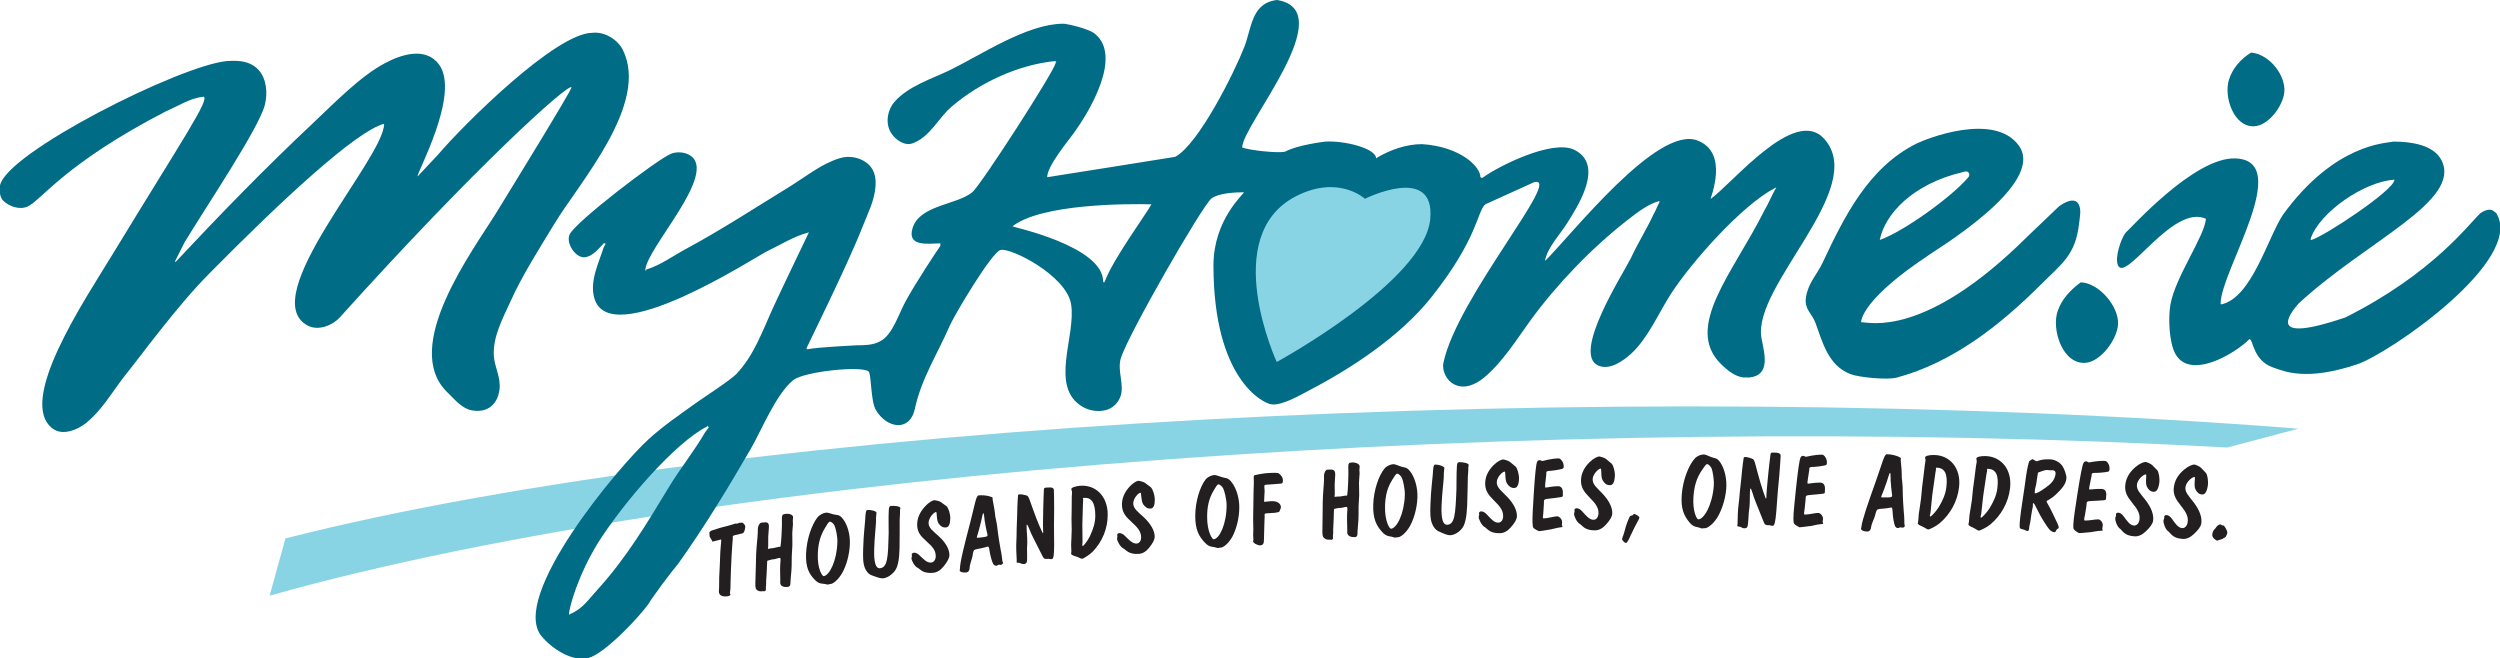 <?xml version="1.0" encoding="UTF-8"?>
<svg xmlns="http://www.w3.org/2000/svg" xmlns:xlink="http://www.w3.org/1999/xlink" width="530.74pt" height="139.7pt" viewBox="0 0 530.74 139.7" version="1.1">
<defs>
<clipPath id="clip1">
  <path d="M 449 30 L 530.738 30 L 530.738 80 L 449 80 Z M 449 30 "/>
</clipPath>
<clipPath id="clip2">
  <path d="M 113 0 L 390 0 L 390 139.699 L 113 139.699 Z M 113 0 "/>
</clipPath>
</defs>
<g id="surface1">
<path style=" stroke:none;fill-rule:nonzero;fill:rgb(53.725%,83.136%,89.41%);fill-opacity:1;" d="M 60.598 114.301 L 57.238 126.461 C 153.512 99.297 328.797 87.07 472.852 95.004 L 487.961 91.004 C 341.395 79.539 157.672 89.555 60.598 114.301 "/>
<path style=" stroke:none;fill-rule:nonzero;fill:rgb(13.699%,12.199%,12.5%);fill-opacity:1;" d="M 150.625 113.656 C 150.605 114.051 151.184 114.719 151.18 114.781 C 151.176 114.914 151.215 114.988 151.273 114.98 C 151.363 114.965 152.016 114.812 153.113 114.523 C 153.102 114.777 153.098 114.941 153.098 114.984 C 153.07 115.594 152.961 116.316 152.922 117.137 C 152.895 117.828 152.863 118.625 152.828 119.543 C 152.797 120.363 152.73 121.398 152.684 122.605 C 152.656 123.406 152.691 124.109 152.664 124.719 C 152.664 124.844 152.633 125.098 152.617 125.477 C 152.586 126.383 153.27 126.746 154.504 126.582 C 154.824 126.543 155.062 126.363 155.074 126.172 C 155.074 126.047 154.945 126.004 154.953 125.922 C 154.957 125.793 155.055 125.422 155.074 124.84 C 155.09 124.355 155.094 123.102 155.172 121.066 C 155.336 116.707 155.562 114.523 155.574 114.273 C 155.574 114.125 155.562 114.023 155.566 113.922 C 155.578 113.586 155.93 113.703 157.66 113.215 C 157.973 113.137 158.191 112.414 158.215 111.809 C 158.23 111.406 157.664 110.922 157.535 110.941 C 157.477 110.949 157.41 110.977 157.348 110.984 C 157.242 111.004 157.141 110.949 157.016 110.973 C 156.848 110.992 156.676 111.141 156.508 111.16 C 156.379 111.18 156.262 111.137 156.109 111.152 C 155.965 111.176 155.098 111.52 153.41 111.918 C 153.371 111.922 152.547 112.137 151.086 112.629 C 150.684 112.773 150.586 113.094 150.586 113.117 C 150.582 113.219 150.656 113.355 150.648 113.527 C 150.648 113.57 150.629 113.609 150.625 113.656 "/>
<path style=" stroke:none;fill-rule:nonzero;fill:rgb(13.699%,12.199%,12.5%);fill-opacity:1;" d="M 160.867 113.215 C 160.828 114.238 160.598 115.793 160.52 117.812 C 160.48 118.777 160.477 120.578 160.375 123.27 C 160.34 124.211 160.316 124.859 160.598 125.16 C 160.824 125.426 161.324 125.574 161.602 125.539 C 161.711 125.523 161.793 125.516 161.816 125.512 C 162.051 125.484 162.219 125.523 162.324 125.516 C 162.434 125.496 162.605 125.309 162.609 125.16 C 162.613 125.031 162.578 124.891 162.582 124.742 C 162.59 124.535 162.641 124.301 162.648 124.027 C 162.656 123.777 162.645 123.527 162.652 123.297 C 162.664 123 162.758 122.168 162.801 120.828 C 162.82 120.344 162.836 119.969 162.844 119.691 C 162.855 119.273 162.867 119.066 162.949 119.027 C 163.547 118.848 163.863 118.766 163.887 118.766 C 164.031 118.742 164.156 118.746 164.223 118.738 C 164.688 118.684 165.113 118.484 165.496 118.438 C 165.68 118.41 165.719 118.574 165.707 118.969 C 165.699 119.141 165.641 119.543 165.625 120.176 C 165.582 121.461 165.676 122.492 165.648 123.293 C 165.645 123.48 165.641 123.605 165.641 123.668 C 165.617 124.34 166.18 124.734 167.324 124.586 C 167.578 124.555 167.797 124.297 167.805 123.918 C 167.816 123.621 167.82 123.453 167.82 123.395 C 167.844 122.676 168.023 121.586 168.062 120.18 C 168.086 119.383 168.066 118.672 168.09 118.043 C 168.113 117.203 168.199 116.457 168.219 115.785 C 168.254 114.73 168.176 113.883 168.195 113.234 C 168.223 112.371 168.328 111.707 168.344 111.27 C 168.355 111.035 168.297 110.793 168.309 110.52 C 168.312 110.309 168.363 110.074 168.371 109.82 C 168.391 109.23 167.465 108.996 166.734 109.09 C 166.125 109.168 166.016 109.395 165.992 109.938 C 165.977 110.426 166.023 111 165.996 111.734 C 165.895 114.617 165.738 116.082 165.637 116.094 C 165.57 116.102 165.469 116.07 165.301 116.094 C 164.98 116.137 164.578 116.309 164.113 116.371 C 163.988 116.387 163.844 116.383 163.719 116.398 C 163.484 116.43 163.273 116.5 163.105 116.52 C 163.039 116.531 163.023 116.488 163.027 116.406 C 163.031 116.324 163.074 116.188 163.086 115.98 C 163.109 115.309 163.07 114.645 163.094 113.969 C 163.125 113.199 163.215 112.512 163.234 111.965 C 163.281 110.789 162.844 110.805 161.605 110.965 C 161.207 111.016 160.906 111.789 160.895 112.164 C 160.871 112.645 160.879 113 160.867 113.215 "/>
<path style=" stroke:none;fill-rule:nonzero;fill:rgb(13.699%,12.199%,12.5%);fill-opacity:1;" d="M 176.195 110.742 C 176.387 110.719 176.914 111.074 177.133 111.508 C 177.391 112.023 177.816 113.793 177.773 115.082 C 177.672 119.043 176.09 122.168 174.863 122.316 C 174.586 122.344 173.516 120.84 173.617 117.656 C 173.684 115.574 174.055 113.871 175.156 112.066 C 175.684 111.207 175.883 110.777 176.195 110.742 Z M 171.121 117.578 C 171.023 120.48 171.758 121.883 173.066 123.176 C 173.492 123.605 173.953 123.848 174.438 123.895 C 175.254 123.965 175.633 124.109 175.695 124.105 C 175.887 124.082 176.059 124.02 176.227 123.996 C 176.27 123.992 176.312 123.988 176.355 123.984 C 176.949 123.914 178.004 123.008 178.801 121.637 C 179.637 120.172 180.367 117.754 180.426 115.395 C 180.477 113.438 179.945 111.59 179.102 110.367 C 178.602 109.652 178.191 109.34 177.512 109.301 C 176.828 109.262 175.887 108.766 175.324 108.836 C 174.762 108.902 173.938 109.316 173.504 109.895 C 172.348 111.379 171.238 114.465 171.121 117.578 "/>
<path style=" stroke:none;fill-rule:nonzero;fill:rgb(13.699%,12.199%,12.5%);fill-opacity:1;" d="M 183.68 110.309 C 183.742 108.938 183.824 108.316 184.113 108.281 C 184.992 108.184 186.102 108.539 186.09 108.879 C 186.086 108.965 185.996 109.266 185.98 109.859 C 185.973 110.086 185.984 110.402 185.977 110.738 C 185.938 111.98 185.656 113.973 185.582 116.715 C 185.512 119.418 185.922 120.738 186.828 120.633 C 188.43 120.457 188.539 118.34 188.664 113.148 C 188.684 112.223 188.609 111.094 188.641 109.742 C 188.652 109.344 188.66 109.008 188.672 108.73 C 188.688 107.801 188.742 107.461 189.156 107.41 C 189.926 107.32 191.145 107.496 191.141 107.852 C 191.137 108.004 191.066 108.203 191.062 108.41 C 191.055 108.625 191.078 108.789 191.07 109.004 C 191.062 109.363 191.012 109.812 191 110.316 C 190.977 111.285 191.035 113.258 190.973 116.277 C 190.926 118.723 190.617 120.34 189.996 121.164 C 189.316 122.059 188.359 122.676 187.496 122.777 C 186.969 122.828 186.172 122.555 184.938 122.09 C 184.48 121.91 184.008 121.434 183.688 120.754 C 183.191 119.695 183.191 118.371 183.25 116.41 C 183.336 113.395 183.625 111.367 183.68 110.309 "/>
<path style=" stroke:none;fill-rule:nonzero;fill:rgb(13.699%,12.199%,12.5%);fill-opacity:1;" d="M 194.805 120.539 C 194.18 120.27 193.496 119.031 193.508 118.504 C 193.516 118.336 193.602 118.152 193.605 117.988 C 193.605 117.922 193.547 117.848 193.547 117.742 C 193.555 117.527 193.746 117.363 193.996 117.336 C 194.375 117.301 194.789 117.484 195.219 117.902 C 196.086 118.738 196.801 119.527 197.688 119.43 C 198.234 119.375 198.645 118.844 198.652 118.105 C 198.68 116.836 197.922 116.012 196.688 114.922 C 195.418 113.789 194.672 112.922 194.711 111.273 C 194.742 109.965 195.27 108.75 196.34 107.559 C 197.121 106.676 197.961 106.227 198.336 106.184 C 198.438 106.172 199.41 106.344 199.758 106.602 C 200.57 107.207 201.004 107.52 201.004 107.52 C 201.324 107.859 201.762 109.02 201.742 110.078 C 201.723 111.258 201.422 111.91 200.836 111.969 C 200.125 112.047 199.676 111.711 199.27 111.148 C 198.742 110.398 198.965 108.668 198.719 108.695 C 198.219 108.75 197.152 109.961 197.133 110.977 C 197.105 112.113 198.113 112.746 199.301 113.844 C 200.844 115.262 201.57 116.656 201.555 117.863 C 201.539 118.5 201.133 119.258 200.32 120.254 C 199.676 121.059 198.91 121.52 198.129 121.602 C 195.852 121.84 195.328 120.754 194.805 120.539 "/>
<path style=" stroke:none;fill-rule:nonzero;fill:rgb(13.699%,12.199%,12.5%);fill-opacity:1;" d="M 207.363 114.066 C 207.367 113.977 207.715 113.035 208.25 110.848 C 208.539 109.637 208.613 108.969 208.738 108.961 C 208.926 108.941 208.895 109.516 209.043 110.535 C 209.348 112.492 209.648 113.414 209.648 113.539 C 209.641 113.945 209.473 113.98 207.637 114.164 C 207.469 114.184 207.363 114.152 207.363 114.066 Z M 203.789 120.777 C 203.789 120.887 203.742 120.996 203.742 121.102 C 203.742 121.352 204.262 121.621 205.086 121.539 C 205.633 121.484 205.828 120.977 205.832 120.723 C 205.848 119.945 206.152 119.215 206.371 118.414 C 206.531 117.867 206.516 117.359 206.715 116.918 C 206.82 116.699 207.156 116.602 207.785 116.496 C 209.066 116.262 209.594 116.039 209.676 116.031 C 210.113 115.988 209.914 116.855 210.48 118.727 C 210.727 119.523 210.906 120.16 211.555 120.098 C 211.746 120.078 211.875 119.898 212.086 119.879 C 212.211 119.863 212.336 119.934 212.465 119.926 C 212.695 119.902 212.949 119.625 212.953 119.52 C 212.949 119.453 212.809 119.297 212.77 118.832 C 212.648 117.641 212.473 116.918 212.414 116.59 C 211.922 113.82 211.746 112.293 211.75 112.211 C 211.641 111 211.379 110.195 211.305 109.676 C 211.227 109.199 211.215 108.586 211.078 107.926 C 210.805 106.621 210.715 105.91 210.715 105.891 C 210.715 105.801 210.734 105.738 210.738 105.672 C 210.742 105.5 209.262 105.02 207.746 105.172 C 207.207 105.23 206.965 107.094 206.023 110.734 C 204.699 115.828 203.82 119.195 203.789 120.777 "/>
<path style=" stroke:none;fill-rule:nonzero;fill:rgb(13.699%,12.199%,12.5%);fill-opacity:1;" d="M 215.742 115.695 C 215.746 115.184 215.801 114.523 215.812 113.777 C 215.816 113.484 215.82 113.02 215.832 112.363 C 215.84 111.535 215.918 110.555 215.938 109.453 C 215.977 106.715 216.121 105.242 216.125 105.156 C 216.145 105.051 216.25 104.957 216.438 104.938 C 216.805 104.902 217.84 105.121 218.086 105.25 C 218.395 105.414 218.648 106.258 219.152 107.711 C 220.363 111.195 221.367 113.199 221.387 113.199 C 221.445 113.191 221.469 113.129 221.469 112.961 C 221.473 112.852 221.414 112.281 221.422 111.242 C 221.465 106.559 221.613 104.047 221.613 103.965 C 221.637 103.621 221.699 103.551 222.109 103.516 C 223.367 103.398 223.742 103.551 223.738 104.117 C 223.734 104.605 223.809 105.961 223.793 108.125 C 223.789 108.609 223.766 109.715 223.754 111.367 C 223.742 112.895 223.797 114.27 223.793 115.562 C 223.781 117.832 223.691 118.664 223.273 118.703 C 223.023 118.727 222.746 118.605 222.395 118.637 C 222.332 118.645 222.289 118.648 222.227 118.652 C 221.578 118.715 221.496 118.379 221.227 117.875 C 219.539 114.559 218.676 112.84 218.684 112.688 C 218.68 112.625 218.52 112.344 218.215 111.609 C 218.156 111.465 218.027 111.375 217.984 111.379 C 217.945 111.383 217.945 111.465 217.945 111.637 C 217.93 112.758 218.102 113.91 218.09 115.121 C 218.082 115.586 218.035 116.074 218.031 116.605 C 218.031 116.883 218.066 117.426 218.055 118.23 C 218.059 118.297 218.055 118.34 218.059 118.402 C 218.047 119.312 218.02 119.676 217.367 119.738 C 216.844 119.785 216.695 119.523 216.363 119.484 C 216.094 119.449 215.82 119.516 215.824 119.328 C 215.824 119.156 215.844 119.012 215.848 118.926 C 215.855 118.395 215.723 117.348 215.742 115.695 "/>
<path style=" stroke:none;fill-rule:nonzero;fill:rgb(13.699%,12.199%,12.5%);fill-opacity:1;" d="M 229.754 115.781 C 229.754 115.551 229.816 115.305 229.82 115.094 C 229.824 113.887 229.77 112.66 229.777 111.43 C 229.777 110.535 229.848 109.66 229.852 108.816 C 229.863 107.09 229.949 106.297 229.949 106.168 C 229.949 106.02 229.91 105.879 229.914 105.773 C 229.91 105.73 229.953 105.707 230.055 105.699 C 231.734 105.547 232.531 106.727 232.527 109.531 C 232.523 110.91 232.125 112.266 231.391 113.812 C 230.867 114.918 230.004 115.887 229.941 115.891 C 229.859 115.898 229.75 115.848 229.754 115.781 Z M 229.762 118.625 C 229.953 118.605 231.27 117.836 231.988 117.102 C 234.039 114.965 235.168 112.172 235.164 109.281 C 235.164 105.223 232.488 102.852 229.27 103.133 C 228.262 103.223 227.434 103.508 227.43 103.848 C 227.426 103.973 227.59 104.215 227.586 104.555 C 227.586 104.852 227.539 105.152 227.535 105.449 C 227.527 106.66 227.52 107.465 227.516 107.914 C 227.508 108.633 227.484 109.359 227.477 110.082 C 227.469 110.973 227.523 111.75 227.52 112.449 C 227.512 113.809 227.398 114.879 227.395 115.621 C 227.391 116.004 227.449 116.484 227.445 117.102 C 227.441 117.25 227.402 117.402 227.398 117.531 C 227.398 117.805 227.816 117.945 228.551 118.176 C 229.156 118.379 229.512 118.648 229.762 118.625 "/>
<path style=" stroke:none;fill-rule:nonzero;fill:rgb(13.699%,12.199%,12.5%);fill-opacity:1;" d="M 238.477 116.426 C 237.852 116.141 237.141 114.871 237.145 114.34 C 237.145 114.168 237.23 113.996 237.23 113.828 C 237.23 113.766 237.164 113.68 237.168 113.574 C 237.168 113.359 237.355 113.199 237.605 113.18 C 237.98 113.148 238.402 113.348 238.836 113.781 C 239.711 114.645 240.441 115.461 241.324 115.391 C 241.867 115.348 242.258 114.828 242.258 114.086 C 242.254 112.805 241.484 111.957 240.234 110.82 C 238.945 109.652 238.18 108.758 238.184 107.098 C 238.191 105.777 238.688 104.57 239.723 103.402 C 240.488 102.531 241.309 102.102 241.68 102.07 C 241.789 102.059 242.758 102.258 243.102 102.527 C 243.93 103.16 244.363 103.484 244.363 103.484 C 244.695 103.844 245.152 105.016 245.16 106.082 C 245.164 107.273 244.879 107.914 244.297 107.961 C 243.594 108.02 243.137 107.668 242.719 107.086 C 242.18 106.324 242.363 104.59 242.113 104.609 C 241.617 104.652 240.586 105.836 240.586 106.855 C 240.586 108.008 241.602 108.668 242.809 109.801 C 244.371 111.273 245.129 112.703 245.137 113.914 C 245.141 114.551 244.75 115.305 243.957 116.285 C 243.336 117.082 242.578 117.523 241.805 117.582 C 239.547 117.766 239.004 116.66 238.477 116.426 "/>
<path style=" stroke:none;fill-rule:nonzero;fill:rgb(13.699%,12.199%,12.5%);fill-opacity:1;" d="M 258.695 102.828 C 258.883 102.812 259.434 103.199 259.664 103.648 C 259.938 104.188 260.414 106.008 260.406 107.309 C 260.387 111.316 258.867 114.402 257.641 114.488 C 257.367 114.512 256.258 112.922 256.27 109.707 C 256.277 107.598 256.602 105.895 257.672 104.113 C 258.184 103.266 258.379 102.848 258.695 102.828 Z M 253.746 109.496 C 253.738 112.438 254.512 113.898 255.863 115.273 C 256.305 115.73 256.77 116.004 257.254 116.07 C 258.078 116.184 258.461 116.348 258.523 116.344 C 258.711 116.336 258.883 116.277 259.051 116.262 C 259.094 116.262 259.137 116.258 259.176 116.258 C 259.77 116.215 260.812 115.355 261.586 114.004 C 262.391 112.559 263.086 110.148 263.098 107.758 C 263.109 105.777 262.523 103.879 261.641 102.598 C 261.113 101.848 260.695 101.516 259.992 101.434 C 259.293 101.355 258.32 100.805 257.75 100.852 C 257.172 100.891 256.348 101.266 255.922 101.828 C 254.793 103.277 253.762 106.344 253.746 109.496 "/>
<path style=" stroke:none;fill-rule:nonzero;fill:rgb(13.699%,12.199%,12.5%);fill-opacity:1;" d="M 266.039 113.578 C 266.047 113.172 266.07 112.828 266.078 112.531 C 266.082 111.824 266.031 111 266.039 110.059 C 266.062 108.055 266.102 106.172 266.125 104.422 C 266.133 103.996 266.176 103.336 266.188 102.48 C 266.191 102.203 266.156 101.844 266.16 101.355 C 266.164 101.016 266.23 100.902 266.398 100.871 C 267.848 100.543 268.719 100.465 268.805 100.457 C 270.41 100.355 271.262 100.32 271.535 100.535 C 272.102 101.016 272.371 101.445 272.359 102.02 C 272.355 102.531 272.207 102.648 271.93 102.668 C 271.742 102.676 270.684 102.789 268.684 102.918 C 268.473 102.926 268.41 103.066 268.406 103.281 C 268.406 103.531 268.48 103.867 268.477 104.297 C 268.473 104.699 268.383 105.434 268.367 106.457 C 268.363 106.52 268.41 106.539 268.516 106.531 C 268.621 106.527 269.09 106.453 269.867 106.402 C 271.289 106.309 271.941 107.016 271.93 107.68 C 271.926 107.914 271.777 108.176 271.621 108.566 C 271.562 108.746 271.219 108.766 270.621 108.867 C 270.266 108.895 269.969 108.914 269.734 108.926 C 269.504 108.945 269.328 108.953 269.164 108.961 C 268.594 109 268.465 109.031 268.465 109.242 C 268.457 109.285 268.48 109.453 268.477 109.734 C 268.465 110.586 268.363 112.086 268.344 114.199 C 268.336 114.281 268.34 114.371 268.332 114.434 C 268.328 115.223 268.277 115.738 267.52 115.781 C 267.074 115.812 266.023 115.305 266.027 114.941 C 266.027 114.859 266.09 114.723 266.094 114.555 C 266.098 114.215 266.035 113.875 266.039 113.578 "/>
<path style=" stroke:none;fill-rule:nonzero;fill:rgb(13.699%,12.199%,12.5%);fill-opacity:1;" d="M 283.277 108.035 C 283.188 108.059 283.18 108.27 283.172 108.699 C 283.168 108.977 283.156 109.363 283.145 109.855 C 283.117 111.223 283.027 112.059 283.027 112.355 C 283.02 112.594 283.035 112.848 283.031 113.105 C 283.023 113.387 282.977 113.621 282.969 113.832 C 282.969 113.977 283.004 114.133 283 114.258 C 282.996 114.406 282.824 114.59 282.727 114.598 C 282.609 114.602 282.445 114.547 282.215 114.562 C 282.191 114.559 282.109 114.566 282 114.574 C 281.727 114.586 281.223 114.406 281 114.113 C 280.707 113.789 280.723 113.125 280.746 112.164 C 280.805 109.43 280.785 107.594 280.812 106.613 C 280.855 104.555 281.059 102.992 281.082 101.945 C 281.086 101.73 281.074 101.367 281.086 100.875 C 281.09 100.492 281.387 99.73 281.789 99.703 C 283.043 99.633 283.484 99.652 283.461 100.848 C 283.445 101.402 283.367 102.09 283.348 102.887 C 283.332 103.57 283.387 104.246 283.367 104.93 C 283.359 105.145 283.316 105.277 283.312 105.359 C 283.312 105.445 283.332 105.488 283.398 105.48 C 283.562 105.477 283.773 105.422 284.008 105.41 C 284.141 105.402 284.285 105.414 284.414 105.406 C 284.879 105.383 285.285 105.23 285.602 105.215 C 285.773 105.203 285.883 105.242 285.938 105.238 C 286.047 105.23 286.188 103.75 286.258 100.82 C 286.277 100.07 286.23 99.48 286.238 98.984 C 286.25 98.43 286.359 98.211 286.98 98.176 C 287.723 98.133 288.668 98.445 288.652 99.043 C 288.645 99.297 288.598 99.539 288.594 99.754 C 288.59 100.031 288.648 100.281 288.641 100.52 C 288.629 100.969 288.527 101.637 288.508 102.508 C 288.484 103.172 288.578 104.039 288.551 105.113 C 288.539 105.801 288.453 106.555 288.426 107.406 C 288.418 108.051 288.438 108.773 288.414 109.586 C 288.391 111.02 288.211 112.117 288.195 112.848 C 288.195 112.91 288.191 113.082 288.184 113.379 C 288.176 113.77 287.957 114.012 287.703 114.023 C 286.559 114.086 285.996 113.648 286.012 112.961 C 286.016 112.902 286.02 112.77 286.02 112.578 C 286.043 111.77 285.941 110.707 285.973 109.398 C 285.984 108.762 286.039 108.352 286.047 108.18 C 286.055 107.773 286.012 107.602 285.82 107.613 C 285.441 107.637 285.016 107.809 284.547 107.836 C 284.48 107.84 284.359 107.824 284.207 107.832 C 284.188 107.832 283.867 107.895 283.277 108.035 "/>
<path style=" stroke:none;fill-rule:nonzero;fill:rgb(13.699%,12.199%,12.5%);fill-opacity:1;" d="M 296.652 100.555 C 296.84 100.547 297.379 100.949 297.598 101.406 C 297.852 101.949 298.281 103.789 298.242 105.09 C 298.113 109.117 296.512 112.191 295.285 112.25 C 295.012 112.262 293.938 110.648 294.039 107.418 C 294.105 105.297 294.477 103.59 295.59 101.828 C 296.125 100.984 296.328 100.574 296.652 100.555 Z M 291.531 107.156 C 291.445 110.105 292.172 111.59 293.484 113.004 C 293.914 113.469 294.371 113.746 294.859 113.832 C 295.676 113.961 296.051 114.133 296.109 114.137 C 296.305 114.125 296.477 114.074 296.645 114.066 C 296.688 114.066 296.727 114.066 296.777 114.062 C 297.363 114.031 298.43 113.188 299.234 111.844 C 300.082 110.414 300.836 108.004 300.914 105.605 C 300.977 103.613 300.449 101.695 299.598 100.391 C 299.094 99.625 298.684 99.281 297.984 99.188 C 297.285 99.094 296.332 98.523 295.758 98.547 C 295.18 98.578 294.348 98.941 293.902 99.496 C 292.738 100.922 291.625 103.988 291.531 107.156 "/>
<path style=" stroke:none;fill-rule:nonzero;fill:rgb(13.699%,12.199%,12.5%);fill-opacity:1;" d="M 304.18 100.672 C 304.254 99.277 304.344 98.652 304.641 98.637 C 305.527 98.598 306.656 99.043 306.641 99.387 C 306.641 99.473 306.547 99.773 306.523 100.375 C 306.512 100.613 306.523 100.934 306.508 101.277 C 306.457 102.543 306.145 104.543 306.039 107.328 C 305.926 110.07 306.312 111.449 307.227 111.406 C 308.84 111.34 308.988 109.195 309.195 103.922 C 309.234 102.977 309.18 101.824 309.23 100.453 C 309.246 100.043 309.262 99.699 309.273 99.422 C 309.309 98.477 309.363 98.137 309.789 98.117 C 310.578 98.082 311.812 98.348 311.801 98.715 C 311.797 98.867 311.723 99.062 311.715 99.277 C 311.707 99.488 311.719 99.656 311.711 99.871 C 311.695 100.238 311.637 100.688 311.617 101.207 C 311.574 102.191 311.598 104.207 311.477 107.27 C 311.375 109.758 311.035 111.375 310.391 112.172 C 309.695 113.035 308.727 113.59 307.859 113.629 C 307.328 113.652 306.539 113.32 305.316 112.754 C 304.859 112.531 304.387 112.02 304.082 111.301 C 303.594 110.191 303.605 108.844 303.688 106.848 C 303.797 103.785 304.117 101.742 304.18 100.672 "/>
<path style=" stroke:none;fill-rule:nonzero;fill:rgb(13.699%,12.199%,12.5%);fill-opacity:1;" d="M 315.176 111.879 C 314.559 111.559 313.902 110.254 313.922 109.719 C 313.938 109.547 314.023 109.371 314.031 109.199 C 314.031 109.137 313.977 109.051 313.984 108.941 C 313.992 108.734 314.188 108.574 314.445 108.562 C 314.82 108.551 315.238 108.77 315.66 109.227 C 316.512 110.137 317.211 110.988 318.094 110.957 C 318.648 110.941 319.078 110.434 319.109 109.68 C 319.172 108.391 318.434 107.5 317.219 106.301 C 315.965 105.059 315.227 104.125 315.301 102.453 C 315.363 101.121 315.93 99.922 317.043 98.785 C 317.867 97.945 318.73 97.547 319.109 97.535 C 319.219 97.531 320.203 97.77 320.551 98.059 C 321.367 98.738 321.797 99.09 321.797 99.09 C 322.117 99.461 322.523 100.66 322.477 101.738 C 322.418 102.941 322.09 103.574 321.5 103.598 C 320.773 103.621 320.328 103.246 319.934 102.645 C 319.418 101.852 319.691 100.105 319.438 100.113 C 318.926 100.137 317.809 101.285 317.762 102.316 C 317.707 103.473 318.719 104.191 319.887 105.387 C 321.398 106.941 322.09 108.414 322.035 109.641 C 322 110.285 321.566 111.027 320.715 111.98 C 320.043 112.75 319.266 113.168 318.48 113.195 C 316.188 113.277 315.699 112.141 315.176 111.879 "/>
<path style=" stroke:none;fill-rule:nonzero;fill:rgb(13.699%,12.199%,12.5%);fill-opacity:1;" d="M 325.539 112.059 C 325.32 111.801 325.277 110.648 325.398 108.504 C 325.68 103.219 325.941 99.953 326.156 98.703 C 326.277 98.035 326.359 97.707 326.891 97.695 C 327.105 97.684 327.223 97.875 327.457 97.867 C 327.711 97.859 329.027 97.367 330.895 97.312 C 331.234 97.301 332.027 98.051 331.969 99.102 C 331.934 99.574 331.73 99.539 330.254 99.82 C 328.945 100.074 328.301 99.812 328.273 100.348 C 328.27 100.434 328.285 100.523 328.281 100.633 C 328.238 101.34 328.062 102.242 328.012 103.25 C 327.996 103.465 328.016 103.512 328.25 103.504 C 328.52 103.496 329.348 103.254 330.723 103.215 C 331.465 103.191 331.832 103.781 331.785 104.703 C 331.77 105.004 331.801 105.176 331.797 105.238 C 331.777 105.559 331.246 105.555 330.055 105.723 C 328.43 105.941 327.809 105.875 327.777 106.328 C 327.773 106.391 327.781 106.645 327.754 107.121 C 327.711 108.109 327.648 108.754 327.633 109.031 C 327.629 109.18 327.574 109.379 327.555 109.613 C 327.535 109.914 327.598 110.062 327.703 110.059 C 328.652 110.031 329.879 109.629 330.605 109.609 C 330.945 109.602 331.672 110.176 331.633 110.906 C 331.625 111.082 331.59 111.273 331.582 111.445 C 331.574 111.57 331.719 111.695 331.707 111.828 C 331.703 111.914 331.66 111.891 331.512 111.918 C 330.488 112.035 329.738 112.297 329.203 112.395 C 327.836 112.648 326.754 112.77 326.73 112.766 C 326.668 112.773 325.84 112.387 325.539 112.059 "/>
<path style=" stroke:none;fill-rule:nonzero;fill:rgb(13.699%,12.199%,12.5%);fill-opacity:1;" d="M 335.391 111.23 C 334.773 110.902 334.137 109.59 334.168 109.051 C 334.18 108.883 334.277 108.707 334.285 108.535 C 334.289 108.469 334.23 108.383 334.234 108.277 C 334.25 108.062 334.449 107.906 334.707 107.902 C 335.086 107.891 335.504 108.117 335.91 108.578 C 336.742 109.504 337.434 110.367 338.324 110.344 C 338.871 110.332 339.305 109.824 339.348 109.074 C 339.434 107.781 338.703 106.875 337.512 105.668 C 336.273 104.406 335.547 103.457 335.648 101.781 C 335.73 100.449 336.312 99.254 337.445 98.133 C 338.277 97.297 339.148 96.91 339.535 96.898 C 339.637 96.895 340.617 97.152 340.965 97.441 C 341.77 98.133 342.191 98.48 342.191 98.48 C 342.508 98.863 342.895 100.074 342.828 101.148 C 342.754 102.355 342.418 102.984 341.824 103 C 341.105 103.023 340.66 102.645 340.273 102.031 C 339.77 101.227 340.074 99.48 339.816 99.484 C 339.309 99.5 338.18 100.648 338.117 101.68 C 338.043 102.84 339.035 103.566 340.188 104.777 C 341.676 106.355 342.348 107.84 342.273 109.066 C 342.234 109.715 341.785 110.453 340.918 111.398 C 340.238 112.164 339.449 112.57 338.672 112.59 C 336.379 112.641 335.902 111.5 335.391 111.23 "/>
<path style=" stroke:none;fill-rule:nonzero;fill:rgb(13.699%,12.199%,12.5%);fill-opacity:1;" d="M 344.863 112.859 C 345.164 111.543 345.746 110.109 345.988 109.68 C 346.137 109.414 346.23 109.523 346.516 109.434 C 346.684 109.383 346.66 109.125 346.98 109.121 C 347.121 109.117 348.066 109.594 348.043 109.914 C 348.027 110.172 347.246 111.352 346.254 113.516 C 345.805 114.492 345.461 115.254 345.188 115.258 C 344.785 115.266 344.352 114.539 344.352 114.523 C 344.371 114.156 344.691 113.57 344.863 112.859 "/>
<path style=" stroke:none;fill-rule:nonzero;fill:rgb(13.699%,12.199%,12.5%);fill-opacity:1;" d="M 362.453 98.535 C 362.645 98.535 363.164 98.957 363.359 99.43 C 363.594 99.98 363.93 101.852 363.828 103.164 C 363.508 107.219 361.766 110.246 360.531 110.266 C 360.258 110.266 359.266 108.598 359.523 105.348 C 359.688 103.215 360.148 101.508 361.34 99.773 C 361.91 98.949 362.133 98.539 362.453 98.535 Z M 357.031 104.988 C 356.801 107.961 357.465 109.477 358.703 110.949 C 359.109 111.438 359.551 111.738 360.031 111.84 C 360.844 112 361.207 112.191 361.273 112.191 C 361.457 112.188 361.633 112.148 361.805 112.141 C 361.844 112.141 361.887 112.141 361.93 112.141 C 362.523 112.133 363.621 111.324 364.492 110 C 365.406 108.59 366.273 106.195 366.473 103.781 C 366.629 101.773 366.188 99.824 365.402 98.477 C 364.938 97.684 364.547 97.328 363.855 97.203 C 363.164 97.09 362.234 96.473 361.664 96.477 C 361.09 96.488 360.234 96.82 359.773 97.359 C 358.531 98.754 357.277 101.801 357.031 104.988 "/>
<path style=" stroke:none;fill-rule:nonzero;fill:rgb(13.699%,12.199%,12.5%);fill-opacity:1;" d="M 369.008 107.902 C 369.059 107.383 369.156 106.715 369.227 105.957 C 369.25 105.656 369.293 105.184 369.352 104.516 C 369.426 103.676 369.57 102.68 369.672 101.566 C 369.91 98.781 370.168 97.297 370.176 97.207 C 370.203 97.098 370.324 97.016 370.512 97.016 C 370.895 97.004 371.926 97.332 372.172 97.473 C 372.473 97.672 372.668 98.555 373.062 100.082 C 374.016 103.738 374.863 105.863 374.891 105.867 C 374.949 105.871 374.98 105.801 374.992 105.633 C 375.004 105.523 374.988 104.941 375.086 103.887 C 375.504 99.121 375.855 96.578 375.867 96.492 C 375.91 96.145 375.984 96.082 376.41 96.078 C 377.699 96.074 378.066 96.266 378.02 96.848 C 377.98 97.34 377.934 98.719 377.742 100.918 C 377.699 101.414 377.578 102.535 377.43 104.219 C 377.293 105.77 377.23 107.172 377.113 108.484 C 376.91 110.793 376.754 111.633 376.324 111.637 C 376.074 111.637 375.809 111.488 375.449 111.488 C 375.387 111.488 375.344 111.492 375.281 111.492 C 374.625 111.492 374.574 111.148 374.348 110.613 C 372.918 107.086 372.188 105.258 372.203 105.105 C 372.203 105.039 372.062 104.738 371.812 103.965 C 371.766 103.816 371.645 103.703 371.602 103.707 C 371.559 103.707 371.555 103.793 371.539 103.965 C 371.441 105.105 371.527 106.289 371.418 107.52 C 371.379 107.992 371.289 108.492 371.242 109.027 C 371.223 109.309 371.215 109.871 371.141 110.688 C 371.137 110.754 371.133 110.797 371.125 110.863 C 371.043 111.785 370.992 112.152 370.34 112.152 C 369.812 112.16 369.684 111.879 369.352 111.82 C 369.082 111.758 368.805 111.801 368.82 111.605 C 368.836 111.434 368.867 111.281 368.879 111.195 C 368.926 110.656 368.867 109.582 369.008 107.902 "/>
<path style=" stroke:none;fill-rule:nonzero;fill:rgb(13.699%,12.199%,12.5%);fill-opacity:1;" d="M 380.891 111.184 C 380.68 110.922 380.684 109.762 380.891 107.602 C 381.398 102.297 381.797 99.02 382.062 97.77 C 382.211 97.102 382.305 96.777 382.832 96.777 C 383.047 96.777 383.156 96.969 383.391 96.969 C 383.645 96.973 384.98 96.523 386.852 96.523 C 387.191 96.527 387.941 97.305 387.84 98.363 C 387.793 98.84 387.586 98.793 386.105 99.027 C 384.785 99.238 384.156 98.957 384.102 99.496 C 384.098 99.586 384.109 99.668 384.098 99.777 C 384.027 100.488 383.812 101.395 383.719 102.406 C 383.695 102.625 383.715 102.668 383.945 102.668 C 384.223 102.676 385.051 102.457 386.426 102.453 C 387.172 102.461 387.512 103.066 387.422 103.992 C 387.395 104.293 387.418 104.469 387.414 104.531 C 387.383 104.855 386.852 104.832 385.652 104.957 C 384.031 105.129 383.402 105.043 383.359 105.496 C 383.352 105.559 383.348 105.82 383.297 106.293 C 383.207 107.285 383.121 107.934 383.098 108.215 C 383.086 108.363 383.02 108.555 383 108.793 C 382.969 109.094 383.02 109.25 383.129 109.246 C 384.078 109.25 385.32 108.887 386.039 108.887 C 386.379 108.887 387.078 109.496 387.012 110.223 C 386.988 110.398 386.953 110.594 386.938 110.766 C 386.922 110.898 387.062 111.027 387.047 111.152 C 387.039 111.238 387 111.219 386.848 111.238 C 385.828 111.324 385.062 111.559 384.527 111.648 C 383.152 111.855 382.062 111.941 382.039 111.941 C 381.98 111.941 381.172 111.527 380.891 111.184 "/>
<path style=" stroke:none;fill-rule:nonzero;fill:rgb(13.699%,12.199%,12.5%);fill-opacity:1;" d="M 398.32 101.91 C 399.605 98.297 400.02 96.418 400.574 96.43 C 402.125 96.445 403.578 97.113 403.562 97.285 C 403.555 97.348 403.52 97.41 403.512 97.5 C 403.512 97.523 403.535 98.258 403.688 99.621 C 403.758 100.312 403.711 100.941 403.742 101.434 C 403.766 101.98 403.949 102.824 403.941 104.078 C 403.93 104.164 403.945 105.746 404.16 108.617 C 404.184 108.969 404.297 109.723 404.285 110.957 C 404.277 111.43 404.402 111.613 404.395 111.672 C 404.391 111.781 404.102 112.039 403.871 112.035 C 403.746 112.035 403.625 111.945 403.5 111.945 C 403.289 111.941 403.141 112.109 402.953 112.105 C 402.293 112.102 402.184 111.426 402.02 110.586 C 401.645 108.609 401.922 107.742 401.48 107.738 C 401.395 107.742 400.855 107.906 399.547 108.004 C 398.906 108.039 398.562 108.098 398.441 108.312 C 398.195 108.738 398.156 109.258 397.957 109.793 C 397.656 110.59 397.285 111.301 397.195 112.102 C 397.172 112.359 396.926 112.855 396.375 112.848 C 395.551 112.832 395.059 112.508 395.086 112.246 C 395.098 112.141 395.152 112.027 395.16 111.926 C 395.336 110.309 396.531 106.965 398.32 101.91 Z M 399.613 105.602 C 401.48 105.621 401.652 105.602 401.699 105.195 C 401.715 105.062 401.5 104.086 401.383 102.055 C 401.328 100.996 401.414 100.414 401.223 100.41 C 401.098 100.406 400.957 101.082 400.551 102.285 C 399.809 104.457 399.371 105.383 399.355 105.469 C 399.352 105.555 399.445 105.598 399.613 105.602 "/>
<path style=" stroke:none;fill-rule:nonzero;fill:rgb(13.699%,12.199%,12.5%);fill-opacity:1;" d="M 409.691 109.516 C 409.719 109.281 409.809 109.047 409.84 108.832 C 409.98 107.598 410.066 106.348 410.215 105.094 C 410.32 104.184 410.484 103.305 410.59 102.438 C 410.793 100.688 410.977 99.887 410.988 99.762 C 411.008 99.609 410.98 99.453 410.996 99.348 C 411 99.305 411.047 99.281 411.148 99.285 C 412.867 99.32 413.543 100.609 413.203 103.461 C 413.035 104.863 412.477 106.195 411.562 107.691 C 410.902 108.766 409.926 109.652 409.867 109.652 C 409.785 109.652 409.684 109.582 409.691 109.516 Z M 409.371 112.41 C 409.562 112.418 410.969 111.773 411.77 111.094 C 414.074 109.148 415.543 106.426 415.895 103.488 C 416.387 99.363 413.941 96.652 410.641 96.594 C 409.598 96.57 408.73 96.77 408.688 97.113 C 408.668 97.246 408.809 97.508 408.77 97.852 C 408.738 98.156 408.656 98.457 408.625 98.762 C 408.477 99.992 408.383 100.816 408.328 101.266 C 408.242 102 408.137 102.73 408.051 103.469 C 407.945 104.379 407.914 105.176 407.824 105.887 C 407.668 107.27 407.434 108.348 407.348 109.105 C 407.301 109.492 407.309 109.992 407.23 110.621 C 407.219 110.77 407.156 110.922 407.145 111.051 C 407.109 111.332 407.512 111.508 408.215 111.828 C 408.801 112.098 409.117 112.406 409.371 112.41 "/>
<path style=" stroke:none;fill-rule:nonzero;fill:rgb(13.699%,12.199%,12.5%);fill-opacity:1;" d="M 420.457 109.762 C 420.488 109.523 420.582 109.285 420.609 109.07 C 420.766 107.84 420.859 106.586 421.02 105.328 C 421.133 104.422 421.309 103.535 421.414 102.676 C 421.645 100.918 421.828 100.125 421.848 99.996 C 421.859 99.848 421.84 99.691 421.855 99.586 C 421.859 99.543 421.902 99.523 422.008 99.527 C 423.73 99.57 424.387 100.867 424.023 103.715 C 423.844 105.125 423.27 106.453 422.34 107.949 C 421.676 109.012 420.695 109.898 420.633 109.895 C 420.547 109.895 420.449 109.828 420.457 109.762 Z M 420.109 112.656 C 420.301 112.664 421.715 112.027 422.52 111.355 C 424.844 109.422 426.336 106.707 426.711 103.773 C 427.242 99.645 424.828 96.91 421.52 96.82 C 420.484 96.797 419.609 96.992 419.566 97.34 C 419.555 97.469 419.688 97.727 419.645 98.078 C 419.605 98.383 419.527 98.68 419.484 98.984 C 419.332 100.215 419.23 101.035 419.172 101.488 C 419.074 102.223 418.969 102.957 418.875 103.691 C 418.754 104.598 418.719 105.402 418.629 106.117 C 418.453 107.496 418.215 108.574 418.121 109.332 C 418.07 109.719 418.07 110.219 417.988 110.848 C 417.973 111 417.914 111.148 417.891 111.277 C 417.863 111.559 418.266 111.742 418.961 112.059 C 419.535 112.34 419.859 112.652 420.109 112.656 "/>
<path style=" stroke:none;fill-rule:nonzero;fill:rgb(13.699%,12.199%,12.5%);fill-opacity:1;" d="M 432.012 103.898 C 432.051 103.613 432.246 103.121 432.34 102.41 C 432.367 102.215 432.398 101.992 432.434 101.715 C 432.48 101.371 432.547 101.047 432.586 100.77 C 432.594 100.68 432.602 100.613 432.613 100.547 C 432.645 100.332 432.664 100.312 432.957 100.215 C 433.625 99.996 434.125 99.754 434.652 99.773 C 434.805 99.777 434.965 99.828 435.152 99.836 C 435.219 99.84 435.414 99.82 435.707 99.828 C 436.238 99.844 436.449 100.156 436.383 100.652 C 436.191 102.02 435.324 102.789 434.266 103.535 C 433.188 104.305 432.449 104.734 432.07 104.723 C 431.965 104.719 431.945 104.676 431.953 104.609 C 431.957 104.59 431.969 104.547 431.965 104.527 C 431.977 104.457 431.988 104.395 431.992 104.352 C 432.004 104.262 431.98 104.109 432.012 103.898 Z M 430.402 112.742 C 430.641 112.754 430.727 112.559 430.777 112.195 C 430.793 112.062 430.789 111.957 430.809 111.824 C 430.859 111.434 430.992 111.07 431.047 110.68 C 431.117 110.16 431.168 109.773 431.199 109.535 C 431.332 108.562 431.504 107.918 431.559 107.547 C 431.594 107.27 431.559 107.074 431.57 106.945 C 431.586 106.875 431.637 106.816 431.68 106.816 C 431.973 106.828 432.625 108.719 433.938 110.762 C 434.93 112.336 435.395 112.961 436.199 112.988 C 436.406 112.992 436.48 112.609 436.582 112.48 C 436.742 112.273 437.02 112.234 437.051 112.02 C 437.105 111.652 436.676 110.898 436 109.465 C 435.121 107.539 434.445 106.566 434.465 106.453 C 434.492 106.238 435.348 106.051 436.52 104.914 C 437.738 103.766 438.527 102.816 438.688 101.645 C 438.777 101 438.301 99.551 437.723 98.773 C 437.219 98.102 436.191 97.543 435.195 97.512 C 433.203 97.441 432.523 97.941 432.418 97.934 C 432.121 97.93 431.652 97.477 431.48 97.473 C 431.461 97.469 431.043 97.715 430.805 97.902 C 430.781 97.926 430.375 99.215 430.133 101.016 C 429.949 102.391 429.84 103.176 429.805 103.41 C 429.609 104.855 429.324 106.52 429.07 108.352 C 428.758 110.691 428.672 111.969 428.855 112.148 C 429.02 112.328 429.297 112.336 429.641 112.434 C 430.051 112.559 430.277 112.742 430.402 112.742 "/>
<path style=" stroke:none;fill-rule:nonzero;fill:rgb(13.699%,12.199%,12.5%);fill-opacity:1;" d="M 440.262 112.367 C 440.066 112.094 440.133 110.926 440.441 108.766 C 441.215 103.445 441.777 100.16 442.105 98.914 C 442.289 98.25 442.398 97.926 442.926 97.949 C 443.141 97.957 443.234 98.156 443.469 98.168 C 443.723 98.18 445.078 97.777 446.938 97.852 C 447.273 97.863 447.984 98.68 447.832 99.738 C 447.762 100.215 447.559 100.16 446.066 100.336 C 444.742 100.504 444.129 100.195 444.051 100.734 C 444.039 100.824 444.047 100.906 444.031 101.016 C 443.93 101.73 443.664 102.633 443.52 103.648 C 443.492 103.863 443.504 103.91 443.734 103.918 C 444.012 103.93 444.844 103.746 446.215 103.805 C 446.961 103.836 447.27 104.457 447.125 105.387 C 447.09 105.691 447.105 105.863 447.098 105.93 C 447.043 106.258 446.52 106.211 445.324 106.293 C 443.691 106.398 443.074 106.289 443.004 106.738 C 443 106.809 442.98 107.066 442.918 107.539 C 442.77 108.535 442.652 109.18 442.609 109.465 C 442.59 109.613 442.523 109.805 442.48 110.047 C 442.438 110.352 442.484 110.504 442.586 110.512 C 443.531 110.547 444.789 110.23 445.504 110.258 C 445.844 110.273 446.516 110.91 446.402 111.645 C 446.383 111.82 446.328 112.016 446.305 112.184 C 446.285 112.312 446.414 112.453 446.395 112.582 C 446.387 112.668 446.344 112.645 446.191 112.66 C 445.168 112.703 444.398 112.914 443.859 112.973 C 442.484 113.133 441.395 113.176 441.371 113.176 C 441.309 113.172 440.523 112.727 440.262 112.367 "/>
<path style=" stroke:none;fill-rule:nonzero;fill:rgb(13.699%,12.199%,12.5%);fill-opacity:1;" d="M 450.07 112.25 C 449.488 111.875 448.98 110.496 449.066 109.961 C 449.094 109.781 449.199 109.621 449.227 109.445 C 449.234 109.379 449.188 109.289 449.203 109.18 C 449.234 108.965 449.449 108.82 449.703 108.84 C 450.09 108.852 450.465 109.109 450.836 109.609 C 451.57 110.602 452.172 111.527 453.055 111.57 C 453.605 111.598 454.082 111.121 454.195 110.363 C 454.395 109.066 453.766 108.098 452.691 106.785 C 451.59 105.418 450.957 104.406 451.219 102.723 C 451.422 101.379 452.113 100.215 453.336 99.164 C 454.25 98.383 455.148 98.051 455.531 98.074 C 455.637 98.078 456.578 98.41 456.891 98.727 C 457.629 99.48 458.016 99.871 458.016 99.871 C 458.293 100.273 458.562 101.531 458.395 102.613 C 458.211 103.824 457.812 104.441 457.227 104.406 C 456.504 104.375 456.102 103.961 455.773 103.312 C 455.355 102.469 455.82 100.723 455.566 100.711 C 455.062 100.684 453.828 101.762 453.672 102.797 C 453.492 103.965 454.402 104.773 455.43 106.09 C 456.762 107.789 457.285 109.34 457.09 110.578 C 456.988 111.219 456.477 111.938 455.527 112.828 C 454.781 113.555 453.965 113.906 453.188 113.867 C 450.918 113.754 450.551 112.559 450.07 112.25 "/>
<path style=" stroke:none;fill-rule:nonzero;fill:rgb(13.699%,12.199%,12.5%);fill-opacity:1;" d="M 460.281 112.773 C 459.711 112.391 459.215 111.008 459.301 110.469 C 459.324 110.297 459.445 110.129 459.473 109.953 C 459.48 109.887 459.434 109.797 459.453 109.688 C 459.484 109.469 459.699 109.336 459.949 109.348 C 460.332 109.371 460.715 109.633 461.078 110.129 C 461.805 111.137 462.395 112.062 463.273 112.113 C 463.82 112.148 464.305 111.672 464.426 110.918 C 464.641 109.617 464.016 108.645 462.961 107.316 C 461.867 105.945 461.246 104.922 461.527 103.234 C 461.746 101.898 462.445 100.734 463.684 99.695 C 464.598 98.918 465.496 98.594 465.879 98.617 C 465.988 98.621 466.93 98.961 467.242 99.289 C 467.965 100.043 468.344 100.441 468.344 100.441 C 468.617 100.848 468.879 102.105 468.699 103.191 C 468.5 104.402 468.098 105.016 467.512 104.977 C 466.797 104.938 466.395 104.52 466.078 103.867 C 465.668 103.016 466.148 101.277 465.895 101.262 C 465.387 101.234 464.145 102.301 463.977 103.336 C 463.785 104.5 464.695 105.316 465.707 106.645 C 467.016 108.355 467.527 109.914 467.32 111.148 C 467.211 111.797 466.691 112.504 465.738 113.391 C 464.984 114.113 464.164 114.461 463.387 114.414 C 461.117 114.281 460.766 113.082 460.281 112.773 "/>
<path style=" stroke:none;fill-rule:nonzero;fill:rgb(13.699%,12.199%,12.5%);fill-opacity:1;" d="M 470.488 111.934 C 470.762 111.453 471.316 111.312 471.34 111.316 C 471.445 111.324 471.809 111.566 471.852 111.566 C 471.973 111.574 472.02 111.551 472.039 111.551 C 472.207 111.57 472.926 112.684 472.848 113.141 C 472.781 113.547 472.434 114.184 472.246 114.172 C 472.203 114.168 472.188 114.145 472.148 114.145 C 472.102 114.141 472.191 114.363 471.309 114.574 C 470.91 114.656 470.785 114.777 470.699 114.773 C 470.574 114.77 469.52 114.242 469.664 113.395 C 469.844 112.355 470.188 112.465 470.488 111.934 "/>
<path style=" stroke:none;fill-rule:nonzero;fill:rgb(0%,42.352%,52.548%);fill-opacity:1;" d="M 132.25 10.633 C 137.863 22.105 123.035 38.68 117.656 47.574 C 114.414 52.922 110.863 58.445 108.309 64.129 C 106.809 67.453 104.641 71.406 104.832 75.41 C 104.949 77.945 106.391 80.09 106.035 82.742 C 105.613 85.852 103.527 87.723 100.133 87.109 C 98.055 86.734 96.465 84.73 94.957 83.27 C 85.023 73.645 100.43 53.164 105.391 45.117 C 107.922 40.996 121.477 18.977 121.332 18.535 C 120.691 17.602 100.984 35.352 72.129 67.398 C 70.652 69.035 67.59 70.344 65.289 69.102 C 54.117 63.059 81.551 33.652 81.551 26.277 C 75.652 27.793 59.797 42.496 44.543 57.953 C 37.434 65.066 29.164 76.547 26.422 79.859 C 23.867 83.164 21.602 87.137 18.227 89.84 C 16.469 91.238 13.363 92.527 11.289 91.059 C 3.316 85.422 18.027 63.645 23.984 53.852 C 38.84 29.438 44.586 21.094 43.211 20.52 C 40.137 20.898 37.957 22.469 35.301 23.594 C 13.828 34.676 8.809 42.457 5.914 43.82 C 4.184 44.625 2.008 43.852 0.727 42.652 C -0.027 41.949 -0.191 40.484 0 39.406 C 1.203 32.492 38.426 13.766 48.25 12.957 C 49.277 12.957 52.723 12.445 54.918 14.871 C 56.535 16.66 56.895 19.695 56.223 22.285 C 54.93 27.285 43.707 43.961 39.195 51.422 C 38.52 52.762 37.844 54.105 37.168 55.445 C 37.203 55.562 37.273 55.68 37.273 55.617 C 46.789 45.465 56.375 35.598 66.27 26.312 C 70.898 21.957 76.41 16.23 81.758 13.391 C 85.141 11.59 90.367 9.844 93.207 13.699 C 97.832 19.984 88.211 37.156 88.668 37.441 C 90.105 35.906 91.547 34.379 92.98 32.844 C 98.492 26.371 118.031 6.965 125.766 6.965 C 128.219 6.66 131.113 8.312 132.25 10.633 "/>
<path style=" stroke:none;fill-rule:nonzero;fill:rgb(0%,42.352%,52.548%);fill-opacity:1;" d="M 477.91 11.156 C 481.5 11.5 484.801 15.309 484.977 18.902 C 485.121 21.969 481.715 26.762 478.445 26.816 C 474.121 26.887 472.105 20.453 473.18 16.98 C 473.941 14.504 475.684 12.531 477.91 11.156 "/>
<path style=" stroke:none;fill-rule:nonzero;fill:rgb(0%,42.352%,52.548%);fill-opacity:1;" d="M 428.602 30.93 C 434.559 39.219 409.98 53.605 409.285 54.285 C 396.469 62.789 395.254 67.262 395.109 68.219 C 395.109 68.281 395.109 68.34 395.109 68.398 C 396.91 68.398 408.605 71.855 430.312 50.312 C 432.574 48.148 434.84 45.988 437.102 43.82 C 438.055 43.102 440.383 41.707 441.281 43.344 C 441.93 44.52 441.512 46.207 441.371 47.52 C 440.621 54.199 437.613 56.062 433.332 60.348 C 424.547 69.129 414.5 76.984 402.637 80.172 C 400.691 80.688 394.629 80.137 392.762 79.395 C 388.098 77.527 386.945 72.707 385.391 68.48 C 384.676 66.543 383.012 65.664 383.391 63.168 C 383.852 60.055 385.688 58.402 386.938 55.766 C 391.512 46.043 396.617 35.598 406.844 30.492 C 408.859 29.477 423.398 23.691 428.602 30.93 Z M 416.711 36.535 C 405.996 39.043 400.133 45.516 399.07 50.938 C 403.988 49.238 414.266 41.875 417.824 37.684 C 418.289 37.281 418.203 35.984 416.711 36.535 "/>
<g clip-path="url(#clip1)" clip-rule="nonzero">
<path style=" stroke:none;fill-rule:nonzero;fill:rgb(0%,42.352%,52.548%);fill-opacity:1;" d="M 508.152 30.059 C 511.812 30.059 516.672 30.727 518.332 34.047 C 522.656 42.703 502.324 51.172 487.98 64.434 C 486.082 66.637 480.875 73.191 497.918 67.391 C 516.547 58.039 524.172 47.477 526.566 45.273 C 527.246 44.805 528.23 44.289 529.145 44.637 C 529.406 44.836 529.672 45.031 529.93 45.223 C 536.211 55.133 507.172 75.086 500.395 77.348 C 489.695 80.918 485.074 78.914 482.473 77.977 C 478.27 76.469 478.355 71.996 477.551 71.996 C 474.395 75.148 464.84 80.805 461.77 75.031 C 460.508 72.668 460.266 67.508 460.777 64.645 C 461.824 58.762 468 50.23 468.316 46.449 C 461.289 43.223 451.32 60.043 449.641 56.344 C 448.898 54.711 450.27 50.723 451.23 49.434 C 452.082 48.801 465.766 33.27 474.613 33.629 C 487.035 34.133 471.43 57.512 471.43 64.438 C 471.371 64.645 471.609 64.562 471.609 64.617 C 478.027 63.168 481.344 50.695 484.648 45.605 C 495.707 30.395 506.594 30.418 508.152 30.059 Z M 490.512 50.758 C 490.574 50.758 490.512 50.969 490.691 50.938 C 493.117 50.371 508.332 40.363 508.332 38.156 C 502.039 38.48 492.363 45.055 490.512 50.758 "/>
</g>
<path style=" stroke:none;fill-rule:nonzero;fill:rgb(0%,42.352%,52.548%);fill-opacity:1;" d="M 441.73 59.938 C 445.598 60.055 449.785 65.008 449.66 68.746 C 449.555 71.855 446.113 76.734 442.789 77.02 C 437.84 77.438 435.492 69.879 436.836 66.039 C 437.742 63.441 439.508 61.598 441.73 59.938 "/>
<g clip-path="url(#clip2)" clip-rule="nonzero">
<path style=" stroke:none;fill-rule:nonzero;fill:rgb(0%,42.352%,52.548%);fill-opacity:1;" d="M 271.09 -0.004 C 284.883 2.219 263.711 26.496 263.711 31.316 C 265.273 31.902 271.125 32.566 272.816 32.199 C 275.395 30.797 280.871 30.121 281.352 30.059 C 285.422 29.824 292.152 31.48 292.152 33.656 C 292.215 33.594 292.273 33.539 292.332 33.477 C 295.008 31.891 298.441 30.598 301.871 30.598 C 309.992 31.117 314.289 35.355 314.289 37.617 C 314.41 37.68 314.531 37.742 314.652 37.797 C 318.121 35.242 329.586 29.535 334.203 31.797 C 340.707 34.973 334.969 43.793 332.621 47.488 C 331.082 49.902 328.617 52.445 328 55.273 C 328.051 55.332 328.152 55.32 328.152 55.258 C 334.012 49.391 351.824 26.648 360.32 29.809 C 367.152 32.352 363.145 41.945 363.07 42.477 C 363.07 42.414 363.07 42.359 363.07 42.297 C 367.762 39.027 380.938 22.504 387.242 29.438 C 396.793 39.945 371.914 60.664 373.957 71.793 C 374.523 74.91 376.051 79.676 371.336 80.145 C 370.926 80.137 370.52 80.137 370.109 80.133 C 368.309 79.922 366.711 78.59 365.445 77.371 C 357.316 69.52 367.984 57.852 374.484 44.852 C 375.445 43.23 376.156 41.402 377.109 39.777 C 376.992 39.84 376.875 39.902 376.75 39.957 C 369.77 43.598 359.145 55.605 354.805 62.277 C 352.172 66.316 349.891 71.801 346.242 75.125 C 344.566 76.645 341.645 78.715 339.238 77.574 C 333.742 74.969 344.477 58.293 346.215 54.832 C 347.676 51.664 349.633 48.566 351.09 45.395 C 351.574 44.617 351.785 43.801 352.27 43.02 C 352.27 42.898 352.27 42.781 352.27 42.656 C 349.723 43.418 347.602 45.094 345.527 46.707 C 337.965 52.582 330.465 60.383 324.852 68.105 C 322.004 72.016 319.004 76.887 315.086 80.137 C 313.309 81.605 310.934 82.766 308.617 81.555 C 307.141 80.781 306.074 78.719 306.43 77.035 C 309.316 63.184 332.152 36.895 325.633 38.699 C 322.199 40.258 318.773 41.812 315.344 43.367 C 313.559 44.824 313.871 50.52 303.852 63.129 C 297.27 71.406 286.871 78.219 277.984 82.848 C 276.105 83.824 272.188 86.156 269.91 85.844 C 268.07 85.594 257.613 80.41 257.613 56.336 C 257.613 46.637 264.078 41.176 264.078 40.816 C 262.102 40.816 258.645 41.02 257.211 42.121 C 255.238 43.621 239.473 71.098 237.961 76.008 C 237.102 78.781 238.84 81.809 237.809 84.328 C 237.254 85.672 236.148 86.719 234.719 87.074 C 233.043 87.477 231.25 87.184 229.879 86.391 C 222.598 82.172 228.551 71.27 227.375 64.504 C 226.316 58.434 214.426 52.434 212.367 53.082 C 210.477 53.664 202.629 66.852 201.652 69.102 C 199.141 74.895 195.582 80.418 194.23 86.758 C 193.145 91.844 188.172 90.891 185.934 87.023 C 184.832 85.121 184.984 79.477 184.434 78.898 C 183.168 77.574 170.691 78.836 168.383 80.715 C 164.734 83.676 161.676 91.332 159.371 95.312 C 154.574 103.586 149.578 111.824 143.984 119.668 C 142.355 121.57 138.18 127.223 137.711 128.152 C 135.691 131.02 128.324 138.836 124.883 139.699 C 121.398 140.566 117.074 137.605 114.977 135.074 C 108.078 126.754 131.332 99.02 137.699 93.238 C 140.812 90.406 144.246 88.078 147.594 85.664 C 149.215 84.488 155.109 80.695 156.383 79.344 C 160.203 75.254 161.91 70.129 164.195 65.168 C 165.828 61.602 170.902 51.066 171.73 49.316 C 168.328 50.25 165.934 51.867 162.852 53.336 C 160.461 54.465 129.504 74.754 126.176 63.309 C 125.117 59.684 127.164 55.703 128.145 52.551 C 128.273 52.316 128.402 52.078 128.531 51.836 C 128.531 51.777 128.531 51.719 128.531 51.656 C 128.414 51.656 128.297 51.656 128.172 51.656 C 127.09 52.801 125.863 54.336 124.316 54.594 C 122.211 54.941 120.121 51.641 120.902 49.828 C 122.035 47.176 139.539 33.836 142.422 32.656 C 143.668 32.141 145.293 32.27 146.406 32.934 C 152.742 36.695 136.992 52.891 136.992 57.418 C 137.055 57.418 137.113 57.418 137.172 57.418 C 137.172 57.355 137.172 57.301 137.172 57.238 C 140.266 56.277 142.77 54.387 145.586 52.871 C 153.086 48.828 160.16 44.211 167.398 39.773 C 170.855 37.652 174.375 34.766 178.246 33.594 C 180.195 33 182.316 33.359 183.875 34.484 C 185.52 35.672 186.035 37.426 185.867 39.586 C 185.613 42.758 184.207 45.324 183.141 48.082 C 179.961 56.242 171.191 73.859 171.191 73.977 C 171.254 73.977 171.371 74.102 171.371 74.156 C 173.711 73.68 181.23 73.359 181.949 73.297 C 184.609 73.32 185.941 73.055 187.277 72.195 C 189.586 70.699 190.902 66.422 192.16 64.152 C 194.152 60.352 199.465 52.391 199.633 52.199 C 199.633 52.02 199.633 51.836 199.633 51.656 C 196.965 51.734 192.512 52.41 193.734 48.43 C 195.25 43.488 203.059 43.551 206.414 40.809 C 208.23 39.316 224.109 14.699 224.109 13.316 C 224.172 13.258 224.234 13.199 224.289 13.137 C 224.23 13.137 224.172 13.137 224.109 13.137 C 224.109 13.074 224.109 13.02 224.109 12.957 C 216.145 13.699 207.922 17.605 202.074 22.598 C 199.133 25.102 197.555 28.965 193.809 30.406 C 191.926 31.121 189.883 29.488 189.074 28.055 C 187.902 25.996 188.441 23.273 189.91 21.609 C 192.852 18.25 197.91 16.711 201.73 14.852 C 208.242 11.676 218.055 5.035 225.73 5.035 C 226.152 4.977 230.992 6 232.414 7.148 C 238.383 11.957 231.191 23.77 228.09 28.078 C 226.633 30.09 222.312 35.254 222.312 37.617 C 222.492 37.617 249.133 33.359 249.492 33.297 C 254.492 30.598 262.074 15.344 264.199 9.883 C 265.152 7.43 265.547 3.953 267.266 1.926 C 268.301 0.707 269.602 0.184 271.09 -0.004 Z M 214.93 48.059 C 214.93 48.176 234.191 52.246 234.191 59.758 C 234.285 59.934 234.348 60.121 234.551 59.758 C 236.164 55.23 243.184 45.656 244.449 43.379 C 239.137 43.234 220.984 43.27 214.93 48.059 Z M 150.133 90.355 C 150.133 90.418 150.133 90.48 150.133 90.535 C 143.402 93.895 132.453 106.578 126.992 115.18 C 122.789 121.973 120.789 128.945 120.789 130.5 C 120.91 130.438 121.031 130.379 121.152 130.32 C 123.766 129.152 124.953 127.246 126.828 125.199 C 132.953 118.477 137.363 111.062 141.914 103.555 C 144.371 99.484 147.359 95.816 149.699 91.758 C 149.965 91.41 150.227 91.066 150.492 90.719 C 150.371 90.598 150.254 90.48 150.133 90.355 "/>
</g>
<path style=" stroke:none;fill-rule:nonzero;fill:rgb(53.725%,83.136%,89.41%);fill-opacity:1;" d="M 289.773 42.203 C 289.773 42.203 284.188 37.027 275.168 41.641 C 258.688 50.07 271.047 76.848 271.047 76.848 C 271.047 76.848 302.371 59.77 303.633 46.512 C 304.758 34.711 289.773 42.203 289.773 42.203 "/>
</g>
</svg>
